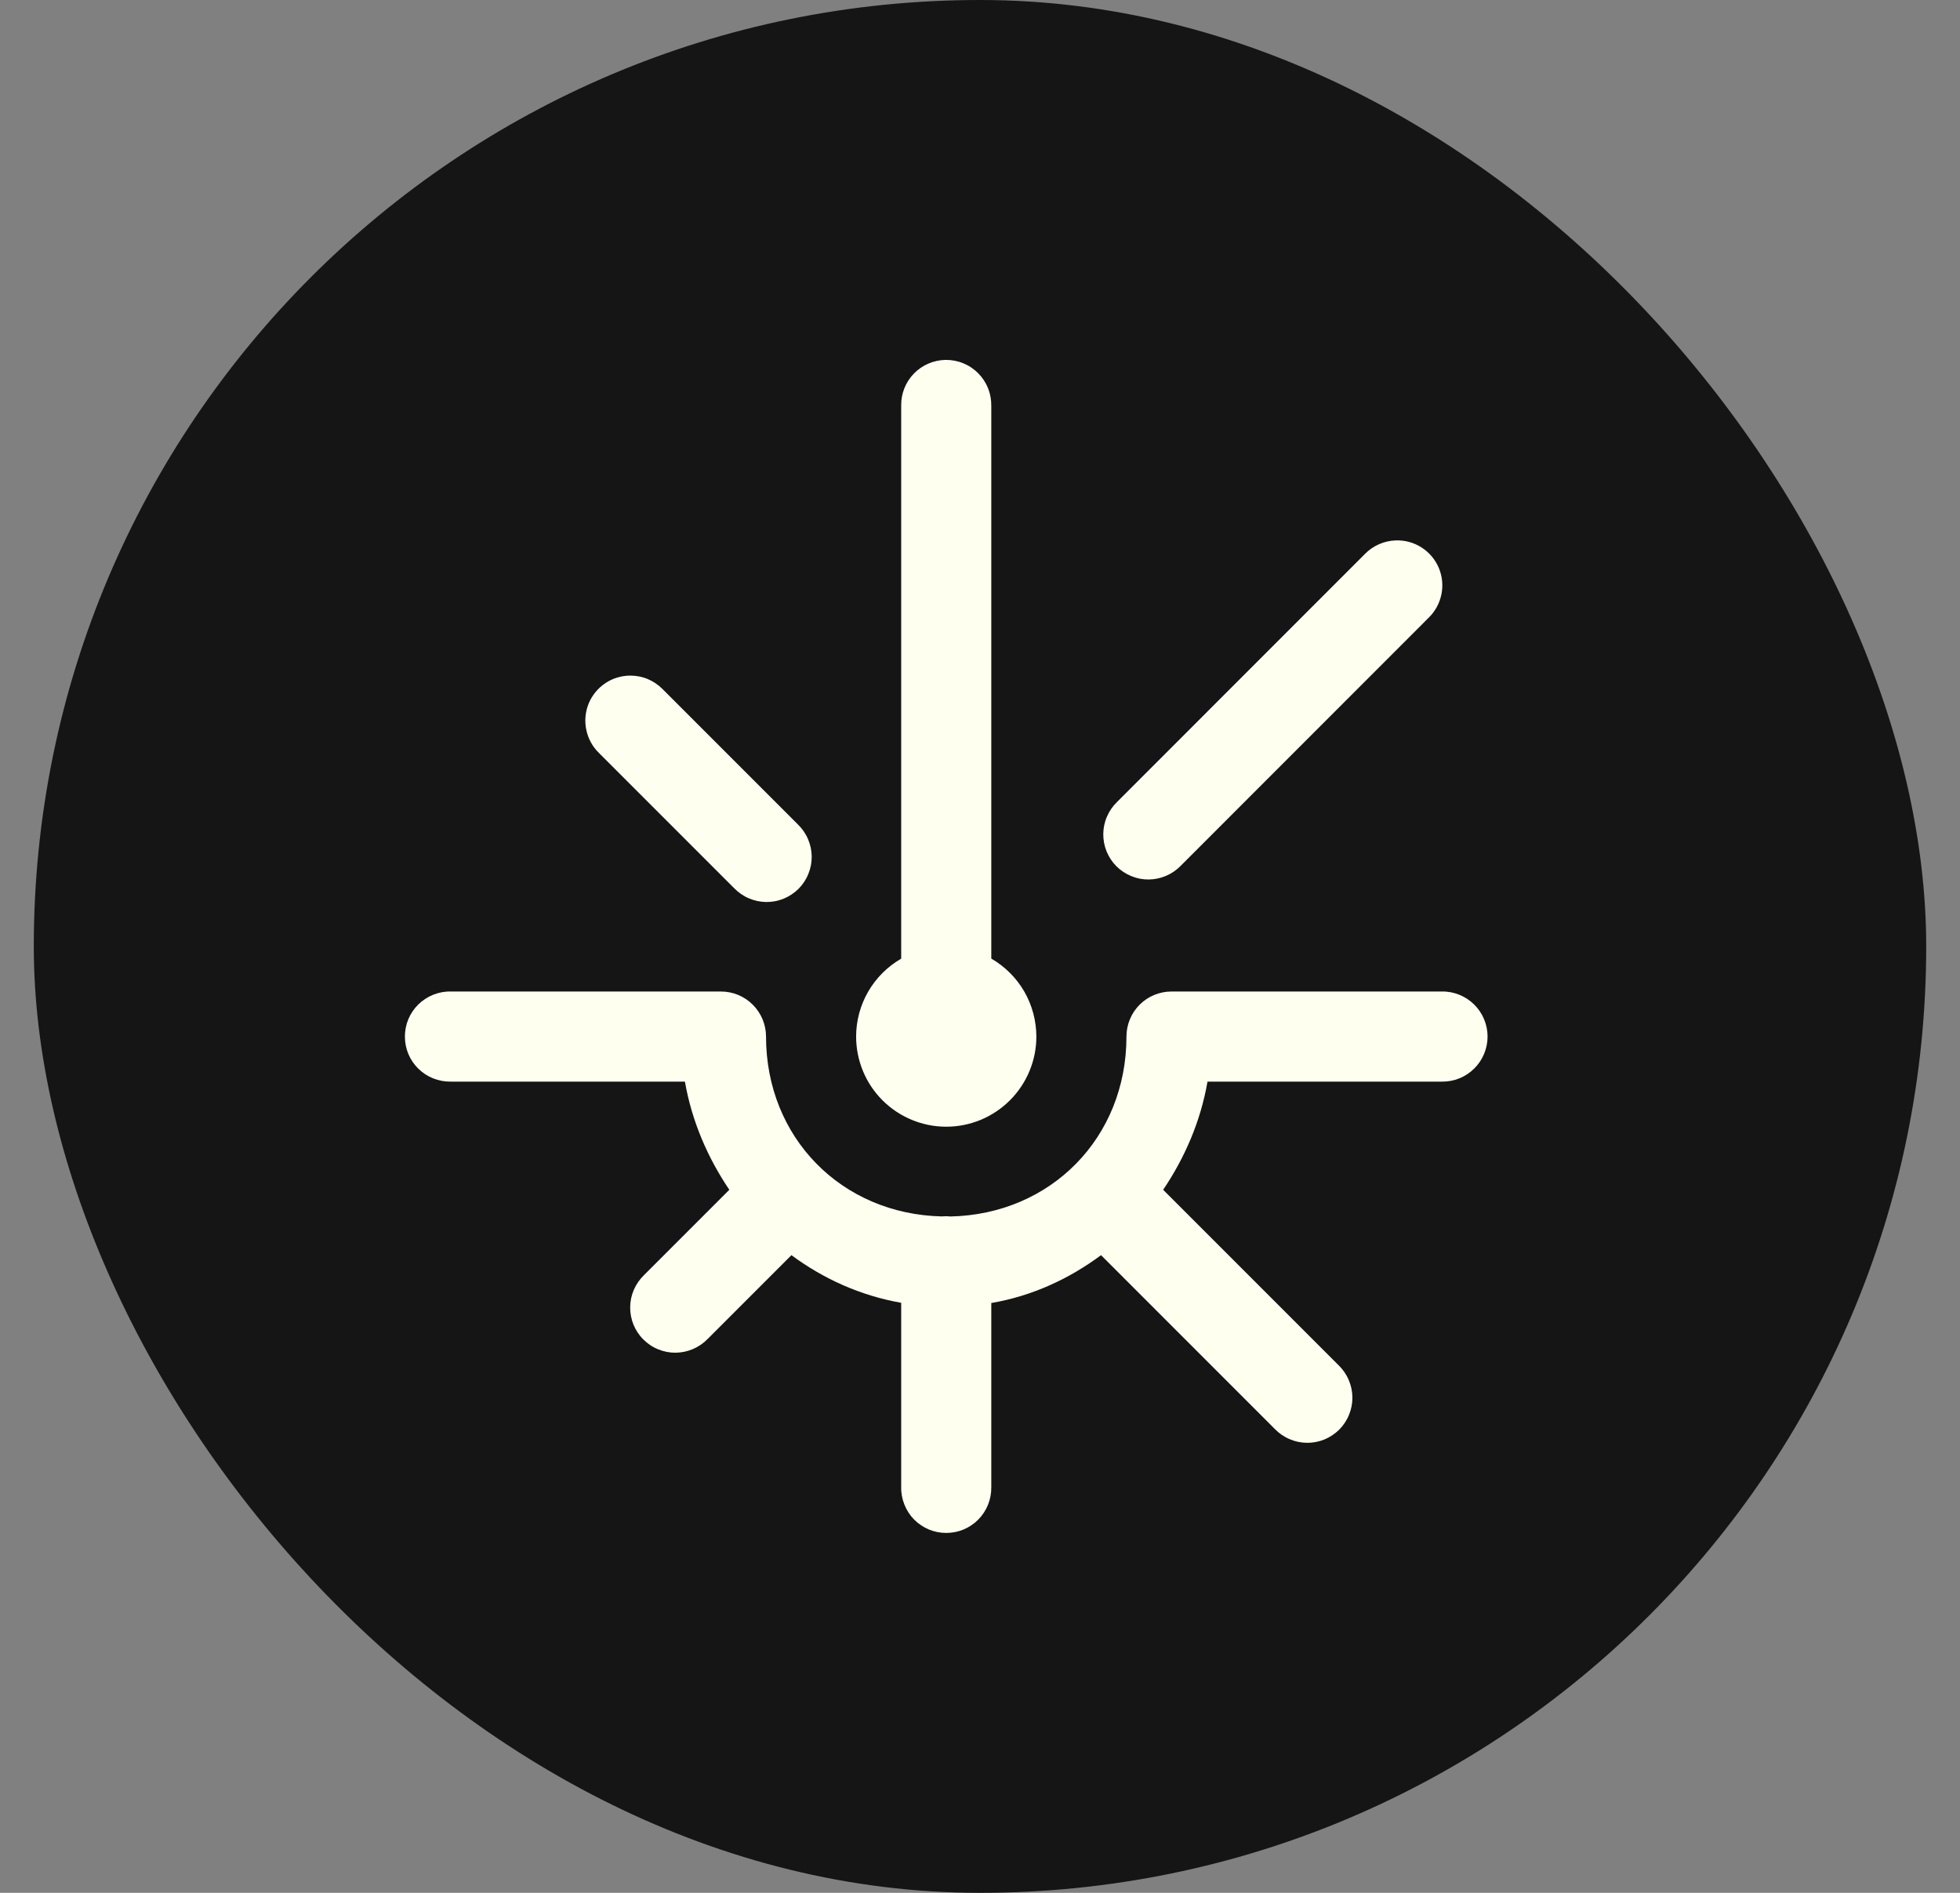 <svg width="29" height="28" viewBox="0 0 29 28" fill="none" xmlns="http://www.w3.org/2000/svg">
<rect x="0" y="0" width="29" height="28" fill="#808080" stroke="none"/>
<rect x="0.5" width="28" height="28" rx="14" fill="#151515"/>
<path d="M13.99 5.324C13.813 5.327 13.645 5.4 13.522 5.526C13.399 5.653 13.331 5.823 13.334 6V12V14.181C13.131 14.298 12.963 14.466 12.846 14.668C12.729 14.87 12.667 15.1 12.667 15.333C12.667 15.687 12.807 16.026 13.057 16.276C13.307 16.526 13.647 16.667 14 16.667C14.354 16.667 14.693 16.526 14.943 16.276C15.193 16.026 15.334 15.687 15.334 15.333C15.333 15.1 15.272 14.87 15.155 14.667C15.038 14.465 14.869 14.297 14.667 14.18V6C14.668 5.911 14.651 5.822 14.618 5.74C14.584 5.657 14.534 5.582 14.471 5.519C14.408 5.456 14.333 5.406 14.25 5.373C14.168 5.339 14.079 5.323 13.99 5.324ZM20.654 7.994C20.481 7.999 20.316 8.071 20.195 8.195L16.529 11.862C16.465 11.924 16.414 11.997 16.379 12.079C16.343 12.16 16.325 12.248 16.324 12.336C16.323 12.425 16.34 12.513 16.373 12.595C16.407 12.677 16.456 12.752 16.519 12.815C16.582 12.877 16.657 12.927 16.739 12.96C16.821 12.994 16.909 13.011 16.997 13.01C17.086 13.009 17.174 12.99 17.255 12.955C17.337 12.92 17.41 12.869 17.472 12.805L21.138 9.138C21.235 9.044 21.3 8.924 21.327 8.792C21.354 8.661 21.34 8.524 21.288 8.4C21.235 8.276 21.147 8.171 21.034 8.099C20.921 8.026 20.788 7.99 20.654 7.994ZM9.327 9.994C9.194 9.994 9.065 10.033 8.955 10.107C8.845 10.181 8.759 10.287 8.709 10.409C8.66 10.532 8.647 10.667 8.675 10.797C8.702 10.927 8.767 11.046 8.862 11.138L10.862 13.138C10.924 13.202 10.997 13.253 11.079 13.288C11.16 13.323 11.248 13.342 11.336 13.343C11.425 13.344 11.513 13.327 11.595 13.294C11.677 13.26 11.752 13.21 11.815 13.148C11.877 13.085 11.927 13.011 11.96 12.928C11.994 12.846 12.011 12.758 12.01 12.67C12.009 12.581 11.99 12.493 11.955 12.412C11.92 12.33 11.869 12.257 11.805 12.195L9.805 10.195C9.743 10.132 9.668 10.081 9.586 10.046C9.504 10.011 9.416 9.994 9.327 9.994ZM6.667 14.667C6.579 14.665 6.491 14.682 6.409 14.715C6.327 14.748 6.252 14.797 6.189 14.859C6.126 14.921 6.076 14.995 6.042 15.076C6.008 15.158 5.991 15.245 5.991 15.333C5.991 15.422 6.008 15.509 6.042 15.591C6.076 15.672 6.126 15.746 6.189 15.808C6.252 15.87 6.327 15.919 6.409 15.952C6.491 15.985 6.579 16.001 6.667 16H10.134C10.237 16.589 10.472 17.127 10.791 17.6L9.529 18.862C9.465 18.924 9.414 18.997 9.379 19.078C9.343 19.16 9.325 19.247 9.324 19.336C9.323 19.425 9.34 19.513 9.373 19.595C9.407 19.677 9.456 19.752 9.519 19.814C9.582 19.877 9.656 19.927 9.739 19.96C9.821 19.994 9.909 20.011 9.997 20.01C10.086 20.009 10.174 19.99 10.255 19.955C10.337 19.92 10.41 19.869 10.472 19.805L11.71 18.567C12.181 18.916 12.729 19.165 13.334 19.272V22C13.332 22.088 13.349 22.176 13.382 22.258C13.415 22.34 13.463 22.415 13.525 22.478C13.588 22.541 13.661 22.59 13.743 22.625C13.824 22.659 13.912 22.676 14 22.676C14.089 22.676 14.176 22.659 14.258 22.625C14.339 22.59 14.413 22.541 14.475 22.478C14.537 22.415 14.586 22.34 14.619 22.258C14.652 22.176 14.668 22.088 14.667 22V19.275C15.274 19.171 15.819 18.917 16.291 18.567L18.862 21.138C18.924 21.202 18.997 21.253 19.079 21.288C19.16 21.323 19.248 21.342 19.336 21.343C19.425 21.344 19.513 21.327 19.595 21.294C19.677 21.26 19.752 21.21 19.815 21.148C19.877 21.085 19.927 21.011 19.96 20.928C19.994 20.846 20.011 20.758 20.01 20.67C20.009 20.581 19.99 20.493 19.955 20.412C19.92 20.33 19.869 20.257 19.805 20.195L17.21 17.6C17.529 17.127 17.764 16.589 17.866 16H21.334C21.422 16.001 21.51 15.985 21.592 15.952C21.674 15.919 21.748 15.87 21.811 15.808C21.874 15.746 21.924 15.672 21.958 15.591C21.992 15.509 22.01 15.422 22.01 15.333C22.01 15.245 21.992 15.158 21.958 15.076C21.924 14.995 21.874 14.921 21.811 14.859C21.748 14.797 21.674 14.748 21.592 14.715C21.51 14.682 21.422 14.665 21.334 14.667H17.334C17.157 14.667 16.987 14.737 16.862 14.862C16.737 14.987 16.667 15.157 16.667 15.333C16.667 16.83 15.548 17.964 14.061 17.995C14.038 17.992 14.014 17.991 13.99 17.991C13.972 17.991 13.954 17.992 13.936 17.994C12.452 17.961 11.334 16.829 11.334 15.333C11.334 15.157 11.263 14.987 11.138 14.862C11.013 14.737 10.844 14.667 10.667 14.667H6.667Z" fill="#FFFFF0"/>
</svg>
